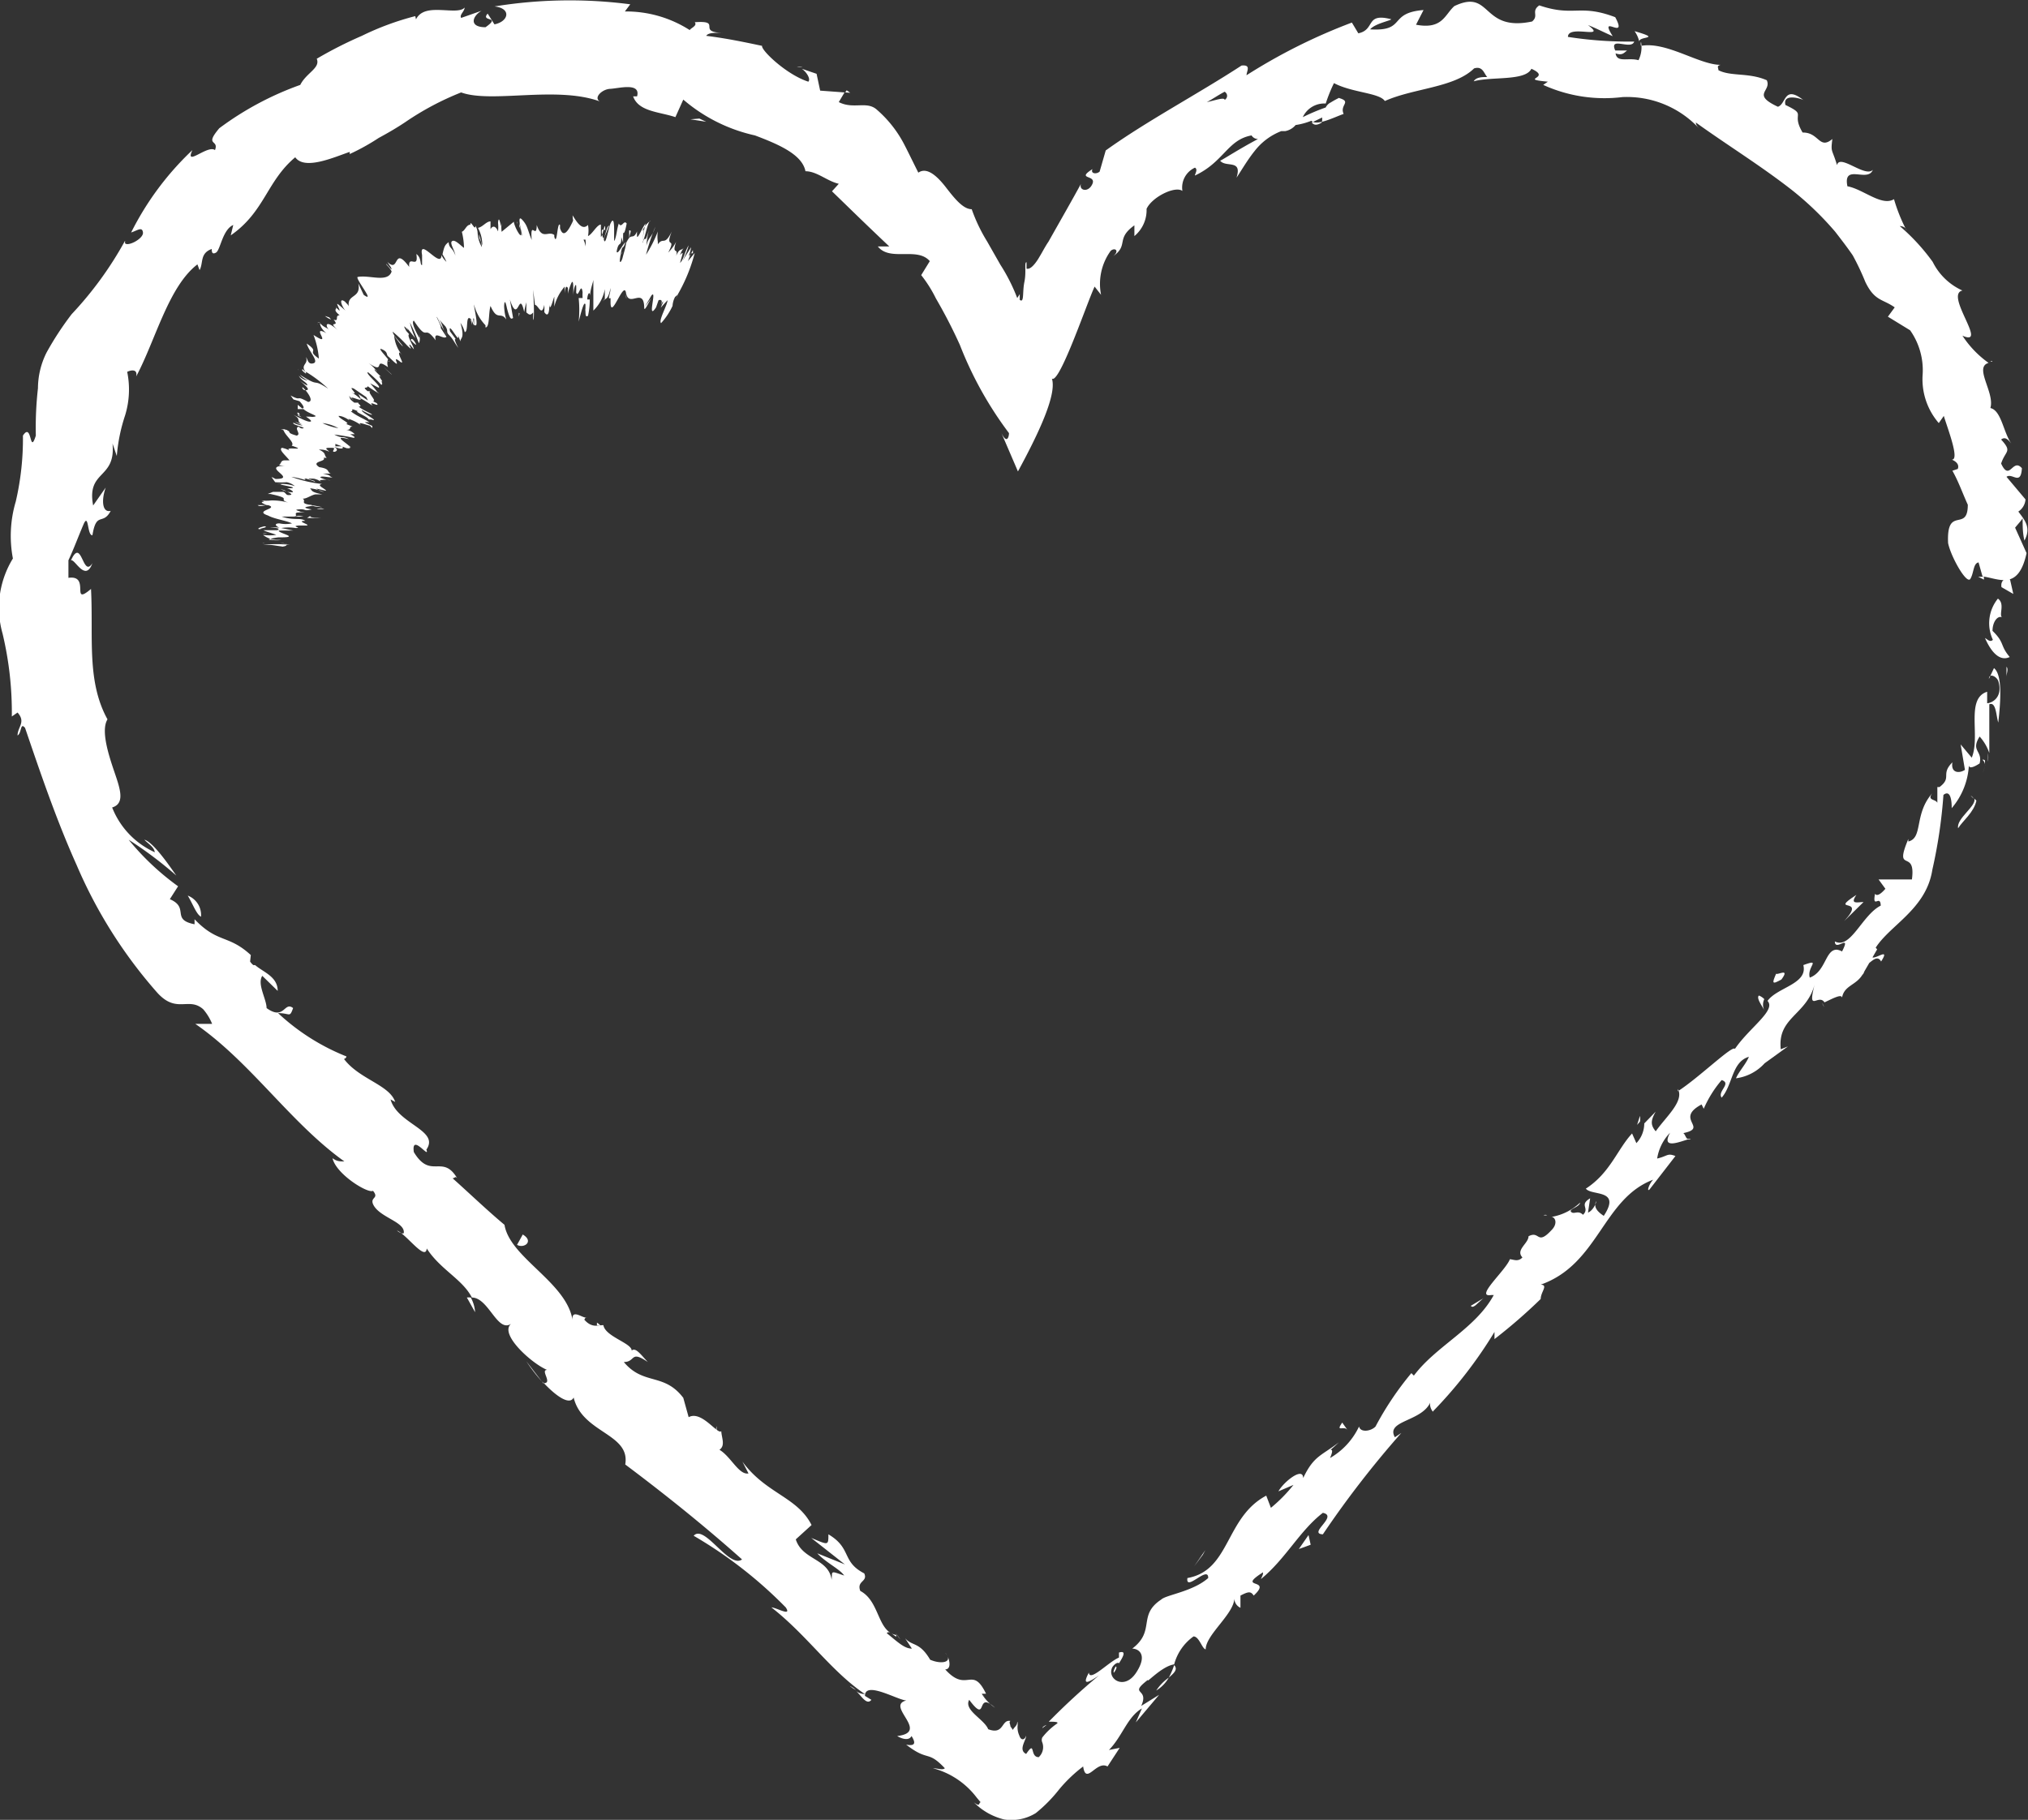 <svg xmlns="http://www.w3.org/2000/svg" viewBox="0 0 56.6 50.8"><rect x="0" y="0" width="56.6" height="50.8" fill="#333333" stroke="none"/><defs><style>.cls-1{fill:#fff;}</style></defs><g id="Слой_2" data-name="Слой 2"><g id="Слой_1-2" data-name="Слой 1"><path class="cls-1" d="M56.1,16.18c-.08-.08-.28,0-.24.21l.33.19Z"/><path class="cls-1" d="M55.4,17.81c.13.3.37.68.69.53-.28-.33-.13-.39-.48-.73,0-.25.14-.43.26-.38-.08-.09.09-.38-.11-.52a1.09,1.09,0,0,0-.14,1.15C55.54,17.94,55.46,17.84,55.4,17.81Z"/><path class="cls-1" d="M41.4,36.24l.13-.08Z"/><path class="cls-1" d="M31.09,46.69c.07-.09.08-.15.06-.17S31.05,46.69,31.09,46.69Z"/><path class="cls-1" d="M29.09,48.24l.12-.09C29.15,48.17,29.1,48.2,29.09,48.24Z"/><path class="cls-1" d="M41.4,36.24l-.35.21C41.11,36.55,41.25,36.36,41.4,36.24Z"/><path class="cls-1" d="M55.48,21.26a.63.63,0,0,0,0-.24,1.52,1.52,0,0,1,0,.21Z"/><path class="cls-1" d="M45.69,31.4l.08-.09a.5.5,0,0,0,0-.16Z"/><path class="cls-1" d="M49.09,27.79c-.08.07.09.29.15.41a.36.36,0,0,1,0-.31A.43.43,0,0,0,49.09,27.79Z"/><path class="cls-1" d="M54,21.93l0-.14Z"/><path class="cls-1" d="M43.18,33.92a.16.16,0,0,0-.1,0A.23.23,0,0,0,43.18,33.92Z"/><path class="cls-1" d="M55.6,10.08l-.05,0S55.61,10.12,55.6,10.08Z"/><path class="cls-1" d="M55.37,16.18l0-.08h-.16Z"/><path class="cls-1" d="M27.41,47.31h0C27.53,47.39,27.47,47.34,27.41,47.31Z"/><path class="cls-1" d="M2.58,15.72c-.28.44-.29-.75-.6-.08C2.09,15.59,2.38,16.27,2.58,15.72Z"/><path class="cls-1" d="M55.4,21.38a1.18,1.18,0,0,1-.07.2A1,1,0,0,0,55.4,21.38Z"/><path class="cls-1" d="M2,15.64H2l0,.07Z"/><path class="cls-1" d="M20,39.81A.32.32,0,0,0,20,40S20,39.91,20,39.81Z"/><path class="cls-1" d="M25.13,45.76,25,45.59A1,1,0,0,0,25.13,45.76Z"/><path class="cls-1" d="M16.84,37.15c-.06-.09-.05-.15-.18-.23V37C16.73,37,16.79,37,16.84,37.15Z"/><path class="cls-1" d="M13.89,34.08s0,.07,0,.1l.11.09Z"/><path class="cls-1" d="M45.62.87a.81.81,0,0,1,.13.29C45.74,1,46.41,1.1,45.62.87Z"/><path class="cls-1" d="M55.33,21.21a.19.19,0,0,1,.07.17l0-.15S55.36,21.19,55.33,21.21Z"/><path class="cls-1" d="M15.12,38.56,14.69,38A4.72,4.72,0,0,0,15.12,38.56Z"/><path class="cls-1" d="M22.24,1.87l.16,0A.33.33,0,0,0,22.24,1.87Z"/><path class="cls-1" d="M13.26,36.63a1,1,0,0,0-.12-.41.37.37,0,0,0-.11,0Z"/><path class="cls-1" d="M45.75,1.17h0Z"/><path class="cls-1" d="M50.34,2.8c-.56-.44-.48.1-.72.18-.75-.35-.17-.43-.31-.74-.5-.22-1-.1-1.35-.28,0-.07-.06-.12.06-.15-.6,0-1.51-.66-2.22-.53a.17.17,0,0,1,0-.11.82.82,0,0,1-.07.51c-.29-.08-.6.08-.64-.19.18.06.22,0,.32-.08l-.33,0c-.18-.41.45,0,.53-.25a11,11,0,0,1-1.85-.13c0-.36,1.12.09.56-.33.23.09.46.21.69.31-.42-.66.44.16.07-.53-1-.38-1.15,0-2.12-.33-.24.17,0,.28-.2.45C41.33.9,41.64-.33,40.59.17c-.27.24-.33.66-1.07.52l.21-.41c-1,.08-.47.6-1.49.54.14-.18.71-.27.56-.29-.7-.17-.41.3-.89.4l-.18-.3A15.83,15.83,0,0,0,34.79,2.1c0-.11.14-.3-.14-.27C33.44,2.62,32,3.38,30.86,4.2l-.17.59c-.09.08-.26.06-.2-.07-.47.3.11.15,0,.41s-.39.19-.32,0c-.24.44-.56,1-.91,1.62-.09.13-.17.29-.25.42a1.4,1.4,0,0,1-.12.18c-.08.1-.16.17-.24.15V7.32c-.07,0,0,.26-.06.55s0,.6-.13.5l0-.16-.07.11a5,5,0,0,0-.47-.93l-.37-.65a4.6,4.6,0,0,1-.43-.9c-.24,0-.48-.3-.72-.61s-.53-.58-.77-.41c-.22-.44-.3-.61-.41-.82a3.28,3.28,0,0,0-.75-.94c-.28-.25-.65,0-1.06-.21l.16-.27-.68-.05-.1-.47-.41-.14c.14.1.25.29.18.36-.62-.2-1.33-.89-1.29-1-.52-.11-1-.21-1.56-.28.07-.11.33-.08.55-.08-.89,0-.05-.36-.87-.3.08.1-.11.16-.14.22A3.29,3.29,0,0,0,17.44.32l.15-.2A13.08,13.08,0,0,0,13.8.18c.48.05.4.42,0,.5l-.19-.3c-.21.24.4.06-.06.38-.47,0-.37-.31-.11-.46l-.57.2c-.05-.09.08-.16.1-.29-.11.12-.38.08-.66.07s-.57,0-.7.26L11.59.45A7.75,7.75,0,0,0,10.1,1a11.55,11.55,0,0,0-1.26.64c.11.26-.29.39-.46.73A8.62,8.62,0,0,0,6.12,3.58c-.43.51,0,.3-.12.61-.2-.16-.86.49-.63,0A8.2,8.2,0,0,0,3.66,6.49c.18-.06.31-.17.33,0s-.42.4-.5.3l0-.07A10,10,0,0,1,2,8.77a8.52,8.52,0,0,0-.7,1.07,2.24,2.24,0,0,0-.24,1.07v-.08A9.8,9.8,0,0,0,1,12.16c-.18.57-.1-.4-.36,0A7.74,7.74,0,0,1,.44,14a3.37,3.37,0,0,0-.08,1.59,2.63,2.63,0,0,0-.29,2.09A9.46,9.46,0,0,1,.33,20l.16-.11c.24.27,0,.4,0,.64.12-.07.07-.38.21-.21.43,1.26.87,2.56,1.44,3.83A13.22,13.22,0,0,0,4.38,27.7c.57.64.91.07,1.34.52l-.06-.06a1.46,1.46,0,0,1,.26.42H5.45C7,29.65,8.1,31.34,9.61,32.42c-.13,0-.21,0-.33-.09.1.45,1,1,1.13.91.18.22-.08.17,0,.37.16.37.89.49.86.8,0,.05-.13,0-.19-.06.26.1.8.87.83.5.38.59,1,.86,1.26,1.37.47,0,.71,1,1.1.73-.36.28.58,1.12,1,1.29-.2,0,.16.37-.09.37.34.36.72.63.83.4.24,1,1.59,1,1.44,1.87,1.2.9,2.26,1.76,3.26,2.65-.36.27-1.05-1-1.35-.66a12.16,12.16,0,0,1,2.57,2c.18.27-.27,0-.4,0,1,.78,1.66,1.78,2.61,2.42,0,0-.15,0-.25-.09.16.15.3.41.43.25l-.18-.11c0-.46,1.05.2,1.19.12-.68.13.66.89-.29,1,.13.08.33.14.4,0,.12.19.11.29-.15.24.63.49.59.14,1.08.66-.07.06-.2,0-.33,0a2.25,2.25,0,0,1,1.22.82l.11.13c-.06,0,0,.15-.19,0l0,0,0,0a1.76,1.76,0,0,0,.85.48,1.29,1.29,0,0,0,.88-.18,4.07,4.07,0,0,0,.65-.66,4,4,0,0,1,.67-.64c.08.54.37-.18.68,0l.34-.52-.3.06c.38-.39.51-.92.92-1.16l-.17.39.65-.77-.5.31c.24-.52-.38-.29.19-.73-.07.13.38-.38.73-.43h0a1.4,1.4,0,0,1,.54-.78c.16,0,.24.35.34.36,0-.41.81-1,.8-1.44a.29.29,0,0,0,.17.28l0-.34c.23-.12.29-.12.37,0,.55-.51-.51-.16.26-.65,0,.06,0,.06-.06.19.69-.56,1.08-1.35,1.73-1.85.44.09-.43.58,0,.6A27.53,27.53,0,0,1,39.11,40l-.18.12c-.27-.48.78-.43,1-1-.07.13.08.34.07.27a12.35,12.35,0,0,0,1.71-2.21v.2A14.94,14.94,0,0,0,43,36.26c0-.2.22-.39,0-.4,1.62-.57,1.73-2.4,3.14-2.93-.12.12-.19.36-.1.27l.72-.93c-.23-.09-.21,0-.51.07a1.33,1.33,0,0,1,.36-.72c-.26.48.27.25.52.18-.08,0-.09-.13-.15-.17.72-.15-.26-.39.51-.8l.06.12a3.16,3.16,0,0,1,.5-.8c.29.09-.13.32,0,.49.31-.35.28-1,.76-1.14-.08.2-.28.41-.36.6a1.31,1.31,0,0,0,.8-.42l0,0,.65-.47-.2.08c-.1-.9.73-.95.95-1.83-.22.85.1.26.27.52.2-.09.48-.25.49-.13.06-.35.4-.34.58-.66l.4-.69-.26-.29h0l-.14,1a1,1,0,0,0,.1-.29c.09,0,.29-.31.41-.08.28-.44-.21,0-.27-.14.26-.78,1.51-1.19,1.7-2.42a13.92,13.92,0,0,0,.31-2.09c.25-.2.23.37.23.37a2,2,0,0,0,.48-1.2c0,.11.15.05.3-.05.09-.36-.26-.34,0-.75a1.33,1.33,0,0,1,.27.46c0-.44,0-.91,0-1.36.19-.08.19.32.25.51.06-.52.13-1.33-.12-1.52l-.14.3c0-.18.24-.06.27.09.12.46-.22.59-.32.59v-.32c-.61.19-.18,1.24-.43,1.84l-.31-.37.12.71c-.15.1-.4.1-.35-.21-.34.34,0,.42-.36.69,0,0-.06,0-.06,0l0,.44c-.05-.11-.3-.06-.14-.27-.52.59-.25,1.25-.67,1.35v-.07c-.42,1,.22.24.1,1.13q-.46,0-.93,0l.19.26c-.07.08-.22.24-.29.14-.08.45.15,0,.16.33-.52.26-.84,1.23-1.28,1,0,.3.47-.25.2.28a.37.37,0,0,0-.15-.05l0,.23h0l0-.23c-.32,0-.3.61-.75.78-.09-.3.34-.54-.18-.35.13.53-.73.62-1,1,.25.26-.51.75-.91,1.34-.06-.12-1,.8-1.59,1.18l0-.06c.18.34-.34.78-.62,1.18-.14-.17-.15-.29,0-.55l-.32.33a.8.8,0,0,1-.22.55l-.12-.27c-.41.44-.61,1.1-1.29,1.54.16.21,1,0,.5.76-.12-.08-.31-.22-.21-.41,0,.06-.09.26-.23.32l.06-.4c-.32.19,0,.27-.2.46-.14-.14-.25,0-.33-.08s.23-.13.25-.26a1.54,1.54,0,0,1-.8.4c.1,0,.19.18,0,.37-.41.44-.32,0-.64.17,0,.2-.37.38-.17.59-.12.13-.24.06-.35.05-.12.32-1,1.08-.52,1l.07,0,0,0h0c-.51.94-1.61,1.42-2.23,2.25l-.07-.07a8.64,8.64,0,0,0-1,1.49c-.12.13-.42.18-.46,0a2,2,0,0,1-.81.88c.2-.46-.22,0,.25-.44-.49.38-.7.37-1,1,0-.33-.55.11-.69.37l.42-.18a4.25,4.25,0,0,1-.63.64l-.13-.34c-1.15.61-1,2.09-2.2,2.3-.06.4.59-.37.58,0-.43.38-1.18.47-1.31.6-.67.44-.15.87-.81,1.37.16,0,.45.15.11.67s-.84.16-.66-.16c.08-.11.16-.13.18-.1.1-.16.23-.37,0-.3l0,.14c-.29.12-.82.69-.84.42-.21.39,0,.27.28.08a18.75,18.75,0,0,0-1.4,1.29c.13,0,.31,0,.22.06a1.85,1.85,0,0,0-.4.38.17.17,0,0,0,0,.14.38.38,0,0,1-.1.41c-.26,0-.08-.49-.35-.09-.23-.11,0-.38,0-.51-.05.14-.15.13-.19,0a.54.54,0,0,1-.05-.27.54.54,0,0,0,0-.11l.08,0h0c-.05,0,0,0-.09,0,0,.11-.09.14-.12.22v0l-.07-.1c0-.06-.05-.11,0-.15-.26-.05-.17.4-.62.23-.11-.28-.69-.53-.53-.82.54.72.16-.29.72.22a1.27,1.27,0,0,1-.37-.39s.07,0,.12,0c-.39-.81-.53,0-1.14-.68.21,0,.1-.38,0-.46.24.26-.1.33-.42.19-.3-.51-.5-.37-.7-.6l.19.29c-.21,0-.39-.18-.7-.43.07-.12.31.2.26.05-.53-.1-.45-.94-1-1.23-.11-.29.22-.25.11-.49-.64-.33-.34-.7-1-1.09,0,.32,0,.3-.48.1l.94.74-.77-.31c.24.26.63.44.75.62-.39-.13-.33-.14-.35.12-.08-.6-.82-.55-1-1.13l.44-.4c-.4-.79-1.27-.87-1.93-1.77l.17.33c-.27.05-.49-.47-.81-.66.17-.12.06-.33.05-.52-.1.11-.55-.59-.91-.39l-.15-.54c-.54-.71-1.11-.34-1.66-1,.34,0,.17-.34.67,0-.19-.2-.34-.42-.45-.32,0-.21-.74-.39-.79-.71-.14,0-.32.09-.53-.15a.09.09,0,0,1,.07-.07c-.07.07-.44-.27-.4.08-.17-1.06-1.75-1.74-1.9-2.66-.48-.4-1-.9-1.45-1.3.07,0,.07-.07.13,0-.41-.69-.74.05-1.21-.73-.08-.55.46.22.35-.07.38-.54-.81-.71-1-1.4l.13.07c-.16-.48-1-.63-1.43-1.2a.09.09,0,0,0,.07-.07,6.1,6.1,0,0,1-1.91-1.21c.34,0,.32.14.42-.14-.25-.2-.24.36-.74,0,0-.25-.27-.67-.12-.9l.43.42c0-.4-.4-.52-.63-.72l-.05,0a.43.43,0,0,1-.09-.1L7,26.66c-.63-.58-.92-.32-1.57-1l0,.14c-.67-.13-.13-.46-.69-.7l.23-.36a7.25,7.25,0,0,1-1.38-1.3,10.89,10.89,0,0,1,1.33,1c-.19-.27-.64-.93-.89-1,.1.11.27.2.29.35a2.29,2.29,0,0,1-1.19-1.25c.37-.11.22-.53.06-1S2.81,20.39,3,20.08c-.59-1.07-.39-2.3-.46-3.64-.59.5,0-.4-.63-.31,0-.33,0-.46,0-.49.15-.32.27-.65.42-1s.1.32.25.3c.11-.68.29-.26.51-.68-.23.06-.27-.28-.14-.65l-.35.5c-.19-1,.64-.72.54-1.73l.12.35a4.78,4.78,0,0,1,.23-1.13,2.46,2.46,0,0,0,.06-1.22c.1-.05.3-.09.25.13C4.34,9.5,4.7,8,5.51,7.38l.06.16c.11-.19,0-.47.34-.59,0,.06,0,.17.12.1s.18-.64.48-.77l-.07.29c.95-.66,1-1.51,1.8-2.18.26.37,1.08,0,1.52-.15V4.3a6.14,6.14,0,0,0,.81-.45c.26-.14.5-.28.74-.44a7.92,7.92,0,0,1,1.56-.83c.85.31,2.65-.19,3.87.25-.18-.1.06-.34.29-.35s.86-.19.75.21l-.11,0c.15.43.74.43,1.18.58l.22-.49a4.59,4.59,0,0,0,2,1c.69.26,1.32.54,1.41,1,.32,0,.61.28.93.35l-.19.21c.59.57.87.85,1.6,1.54H24.5c.34.43,1.1,0,1.45.41l-.24.39a3.58,3.58,0,0,1,.41.65,14.12,14.12,0,0,1,.67,1.3,10.29,10.29,0,0,0,1.37,2.46c0,.11-.06.31-.21,0l.46,1.07c.51-.94,1.18-2.27.91-2.67.13.59,1-2,1.23-2.49l.18.23A1.57,1.57,0,0,1,31,7c.12-.1.25,0,.07.15.44-.31.06-.48.59-.86l0,.3A.94.94,0,0,0,32,5.83c.15-.33.8-.65,1-.5a.61.61,0,0,1,.35-.65c.09.05,0,.17,0,.22.81-.38.91-1,1.58-1.12a.21.21,0,0,0,.18.1c-.62.33-1.09.65-1.06.6.15.21.63-.05.46.48.13-.19.3-.49.51-.75a1.73,1.73,0,0,1,.74-.55l.11,0,0,0a.5.5,0,0,0,.29-.17,1.89,1.89,0,0,0,.44-.12c.14.16.64-.1.9-.19-.12-.26.25-.34-.15-.45.05,0,0,0-.21.13A.3.3,0,0,0,37,3V3a5.68,5.68,0,0,0-.64.27A.66.66,0,0,1,37,2.89a4.42,4.42,0,0,1,.23-.57c.51.27,1.27.27,1.42.5.8-.36,1.94-.37,2.49-.91.25-.08.28.16.37.24-.14,0-.31,0-.38.12.49-.14,1.44,0,1.61-.35.6.27-.39.28.46.36l-.13.09a4.12,4.12,0,0,0,2.21.34,2.75,2.75,0,0,1,2.19.93c-.09-.1-.14-.15-.14-.22.89.64,1.82,1.21,2.7,1.9a8.64,8.64,0,0,1,1.19,1.15c.17.22.34.44.49.66a7.12,7.12,0,0,1,.35.74c.26.54.48.47.82.71l-.19.26.62.38a1.93,1.93,0,0,1,.35,1.23,1.87,1.87,0,0,0,.45,1.36l.14-.2c.12.39.45,1.24.22,1.22,0,0,.24.08.17.26l-.15.05c.17.3.28.62.43.95,0,.79-.6,0-.55,1.07.08.39.52,1.16.62,1s.08-.44.23-.46l.11.39c.46.06,1,.41,1.23-.65l-.32-.71c.07-.09.15-.17.21-.26,0,.21,0,.41.05.62.2-.37,0-.58-.17-.81a.44.44,0,0,0,.2-.34L56,13.31c.16-.12.4.26.43-.24-.26-.3-.34.39-.58-.13.12-.37.32-.32,0-.67.11-.09.2,0,.29.12-.23-.32-.28-.93-.59-1,.13-.43-.47-1.14-.05-1.26a2.81,2.81,0,0,1-.73-.76c.74.33-.51-1.15,0-1.26a1.71,1.71,0,0,1-.83-.8,5.69,5.69,0,0,0-.92-1s.16,0,.19.12a4.75,4.75,0,0,1-.35-.87c-.34.21-.86-.28-1.3-.36-.13-.65.57-.09.71-.46-.21.23-.93-.46-1-.13-.14-.47-.18-.34-.13-.73-.37.31-.37-.19-.83-.18-.34-.57.15-.47-.48-.77C49.74,2.57,50.35,2.78,50.34,2.8ZM34.83,2.19h0L35.12,2A2.5,2.5,0,0,0,34.83,2.19Zm-1.15.66c.14-.07.31-.19.5-.29.09.06.09.17,0,.23C34.18,2.7,33.89,2.81,33.68,2.85Zm3.21.57c-.16.1-.23.06-.28,0l.29-.14v0A.41.41,0,0,1,36.89,3.42Z"/><path class="cls-1" d="M37.08,3l.06,0-.12,0L37,3Z"/><path class="cls-1" d="M41.55,36.15h0Z"/><polygon class="cls-1" points="23.63 2.52 23.59 2.58 23.73 2.59 23.63 2.52"/><path class="cls-1" d="M47.08,31.8a.15.15,0,0,0,.11,0A.23.23,0,0,0,47.08,31.8Z"/><path class="cls-1" d="M49.21,29.68l.36-.24A2.44,2.44,0,0,0,49.21,29.68Z"/><path class="cls-1" d="M50.91,28.11a.36.36,0,0,0-.06-.11h0Z"/><path class="cls-1" d="M23.89,47.18l-.07-.06C23.63,47,23.75,47.1,23.89,47.18Z"/><path class="cls-1" d="M32.77,46.48a2.17,2.17,0,0,1-.15.35C32.77,46.7,32.88,46.6,32.77,46.48Z"/><polygon class="cls-1" points="15.17 38.62 15.18 38.61 15.12 38.56 15.17 38.62"/><path class="cls-1" d="M32.27,47.19a1,1,0,0,0,.35-.36A1.33,1.33,0,0,0,32.27,47.19Z"/><path class="cls-1" d="M56,19.16l0-.11s0,0,0,0Z"/><path class="cls-1" d="M56,19v-.13C56,19,56,19,56,19Z"/><path class="cls-1" d="M56,18.61l0,.28C56,18.8,56.06,18.68,56,18.61Z"/><path class="cls-1" d="M55,22.21l.08.08S55.06,22.24,55,22.21Z"/><path class="cls-1" d="M54.65,23.12c.12-.2.44-.44.51-.77l-.06-.06C55.18,22.49,54.59,22.85,54.65,23.12Z"/><path class="cls-1" d="M51.47,25.71l.54-.53c-.17,0-.39.08-.2-.2C51,25.51,52.13,25,51.47,25.71Z"/><path class="cls-1" d="M49.72,27.34c.25-.34-.12-.11-.15-.16C49.46,27.44,49.44,27.5,49.72,27.34Z"/><path class="cls-1" d="M37.61,39.92l-.15-.21C37.26,40,37.52,39.78,37.61,39.92Z"/><polygon class="cls-1" points="36.25 43.24 36.58 43.12 36.52 42.85 36.25 43.24"/><polygon class="cls-1" points="33.57 43.4 33.64 43.27 33.33 43.72 33.57 43.4"/><path class="cls-1" d="M14.59,34.46l-.16.29C14.63,34.86,14.91,34.65,14.59,34.46Z"/><path class="cls-1" d="M5.61,25.59A.58.58,0,0,0,5.24,25C5.39,25.25,5.48,25.52,5.61,25.59Z"/><polygon class="cls-1" points="19.52 3.31 19.27 3.33 19.71 3.4 19.52 3.31"/><path class="cls-1" d="M7.48,15.4c.09,0,.29,0,.25,0H7.39Z"/><path class="cls-1" d="M8.09,15.21a3.41,3.41,0,0,0-.75,0c.32,0,.19,0,.57.05,0,0-.11,0-.23,0,.09,0-.07,0,.14,0s.26-.08,0-.11Z"/><path class="cls-1" d="M8.86,13.12h0Z"/><path class="cls-1" d="M9.45,12s0,0,.06,0Z"/><path class="cls-1" d="M9.86,11.92h0S9.88,11.94,9.86,11.92Z"/><path class="cls-1" d="M8.86,13.12H9C8.86,13.08,8.88,13.11,8.86,13.12Z"/><path class="cls-1" d="M7.29,14.89l.09,0,0,0Z"/><path class="cls-1" d="M9,13.73H9l.13,0Z"/><path class="cls-1" d="M9,14.16a3.75,3.75,0,0,0-.39-.07l.19.05Z"/><path class="cls-1" d="M8.44,14.81l0,0Z"/><path class="cls-1" d="M9.12,13.44l.1,0Z"/><path class="cls-1" d="M19,6.71l0,0Z"/><polygon class="cls-1" points="18.93 8.22 18.92 8.23 18.85 8.37 18.93 8.22"/><path class="cls-1" d="M10.35,11.77Z"/><path class="cls-1" d="M12.48,9.36c-.16-.2-.1-.32-.29-.53A3.17,3.17,0,0,0,12.48,9.36Z"/><path class="cls-1" d="M7.33,14.87v0S7.32,14.87,7.33,14.87Z"/><polygon class="cls-1" points="12.19 8.83 12.19 8.83 12.17 8.81 12.19 8.83"/><path class="cls-1" d="M10.65,11l-.1-.07Z"/><path class="cls-1" d="M10,11.3h0Z"/><path class="cls-1" d="M10.54,10.49s.06,0,0,0l0,0S10.59,10.51,10.54,10.49Z"/><path class="cls-1" d="M10.78,10.22l0,0v0Z"/><path class="cls-1" d="M17.56,6.43l0,.25C17.57,6.49,17.65,6.43,17.56,6.43Z"/><path class="cls-1" d="M7.45,14.89a.25.25,0,0,1-.12,0s0,0,0,0Z"/><path class="cls-1" d="M8.86,9l.08,0A.11.11,0,0,0,8.86,9Z"/><path class="cls-1" d="M14.28,6.35l0,0S14.28,6.32,14.28,6.35Z"/><path class="cls-1" d="M9.07,8.82a.54.54,0,0,0,.17.1l-.05-.06Z"/><path class="cls-1" d="M17.53,6.69h0Z"/><path class="cls-1" d="M18.16,6.16c-.07,0-.13.34-.2.54s0-.27.06-.46c-.08.08-.2.4-.24.37a1.13,1.13,0,0,1,0-.15c-.12.27-.16,0-.3.32V6.69c0,.18-.07.36-.1.49s-.11.22-.07,0c0,0,0-.08.07-.15l-.06.09c.05-.34.07-.11.13-.36-.09.1-.22.37-.24.26.06-.33.13-.09.13-.4l.05.15c0-.54,0,0,.1-.53-.08-.12-.14.15-.22,0-.06.18-.05.28-.11.46s.05-.86-.13-.44c-.07.22-.14.64-.18.41L17,6.3c-.09,0-.13.54-.19.27s.09-.11.08-.16c0-.31-.07.21-.12.2l0-.34c-.11,0-.24.27-.36.32a.8.8,0,0,0,0-.31c-.16.16-.3-.06-.43-.27L16,6.3a.57.57,0,0,1,0-.19c0-.11,0,.19,0,.3s0-.17,0-.26c-.11.24-.27.54-.37.22l0-.09c-.08-.11-.08.61-.16.33l0-.05c-.17-.13-.34.16-.49-.28,0,.43-.19-.17-.14.42-.12-.29-.11-.4-.27-.57s0,.37,0,.44l0-.31,0,.33-.08-.36,0,.08a.66.66,0,0,1,.06.22c0,.15-.19-.19-.21-.34L14,6.47a1,1,0,0,1,0-.25c0,.32-.07-.32-.1,0a1.09,1.09,0,0,1,0,.24c-.07-.17-.16-.16-.21-.06l0-.22c-.12,0-.22.16-.35.18a1,1,0,0,1,.12.49l-.09-.31c0,.2.06.11.08.36a.87.87,0,0,1-.12-.46l0,.12c0-.09,0-.14-.06-.26,0,.2-.19-.29-.13.06l0-.09c-.13,0-.15.16-.25.2a2,2,0,0,1,.06.45c-.1-.07-.25-.24-.33-.19s.06.23.09.4c-.09-.24-.17-.18-.19-.37-.09.07-.12.1-.17.34a1.43,1.43,0,0,1,.11.21s-.09-.08-.14-.19v0c0,.41-.64-.53-.54,0v.28c-.07,0,0-.19-.16-.31.07.45-.23,0-.2.36-.46-.62-.26.2-.61-.14l.1.15c.07.16-.09-.07-.13-.09s.12.12.15.21c-.11.32-.61.09-.94.15-.12,0,.52.76.16.5L10,7.91c.09.44-.34.28-.26.67,0-.07-.11-.14-.1-.15-.19-.15-.12.1,0,.24,0,0-.13-.12-.21-.18s.14.29,0,.14a.14.14,0,0,1-.06-.08c.06.1-.11.07.11.25-.15,0,0,.19-.17.12.2.24-.2,0,.12.3-.34-.31-.37-.14-.24,0-.09-.1-.13-.06-.26-.2,0,0,0,.14.18.28-.48-.26.22.43-.36.05a2.37,2.37,0,0,1,.15.66c-.37-.26.05-.15-.34-.42.06.22.35.5.19.55s-.16-.12-.21-.17c.08.21-.18.2,0,.43l-.09-.09s-.08,0,.09.12l0-.05a3.77,3.77,0,0,1,.62.47c-.49-.32-.18,0-.79-.39a.67.67,0,0,0,.22.16s-.12,0-.25-.13c.06.13.27.21.23.27a1.28,1.28,0,0,1-.21-.14c.15.13.3.25.2.27s-.13-.06-.12-.08.38.39.16.41c-.38-.21-.15,0-.49-.18l.08.11.17.05s.2.21.07.2l-.12-.1,0,.12h.16c.15.13.43.19.31.21s0,0-.24,0h0c.1.07.2.14.1.14s-.38-.16-.45-.19c.27.15,0,.16.32.31a1.63,1.63,0,0,0-.29-.12l.23.11a.79.79,0,0,1-.26-.08c-.07.06.45.15.23.16a.28.28,0,0,1-.09-.05c-.13.05.09.21-.05.25-.36-.1-.06-.1-.37-.18,0,.14.34.38.23.46h0c.51.17-.27,0-.05.14a.85.85,0,0,0-.22-.08c-.1.05.08.19.21.35l-.13,0c-.13,0-.09.1-.17.13A.87.87,0,0,0,8,13c-.79,0,.34.37-.31.37,0,0-.11-.06-.11-.05l.1.14a2,2,0,0,0,.32,0,.5.5,0,0,1,.23.11,1.27,1.27,0,0,0-.5-.06l.22,0c-.42,0,.45.09.17.12l-.12,0c.05,0,.21.09.17.11-.27,0-.12-.05-.34-.08,0,0,.49.16.22.16-.07,0-.07-.06-.14-.09-.31,0-.24,0-.29,0h0l-.15.06h.08c.69.15.11.13.56.26a1.62,1.62,0,0,0-.55-.08,1.23,1.23,0,0,1-.27,0c.24.06-.19,0,.16.13-.1,0,0,0-.26,0,.07.06.17,0,.29,0,.33.1-.42.15,0,.29.18.1.51.14.67.22a.85.85,0,0,1-.35,0c-.15,0-.12.07,0,.12a1.26,1.26,0,0,0-.27,0s.36,0,.21.07l-.39,0c.09.05.27.09.36.13a1.26,1.26,0,0,1-.37,0,.63.63,0,0,0,.42.14l.1,0a.85.85,0,0,1-.28,0c-.21,0,.09-.06.19-.07l.06,0c.57,0-.09-.12-.05-.19l.41,0-.34-.07a1.26,1.26,0,0,1,.4,0c.21,0-.15-.05.08-.07h.08l-.13,0c.09,0,.3,0,.24,0,.24,0-.31-.13,0-.13h0c-.13-.1-.3,0-.66-.12h.76l-.3,0s0,0,.15,0c-.2-.05-.13,0-.32,0,.28,0-.12-.15.36-.11-.23-.05-.18,0-.34,0,.53,0-.08-.07.16-.09s.12.06.37,0c-.45-.08.11-.08,0-.12-.36-.05-.14-.1-.25-.18.12,0,.21-.09.35-.12H9c-.36-.07-.28-.12-.35-.17a1.59,1.59,0,0,1,.39.1v0a.41.41,0,0,1-.21-.09l.27.06c0-.05-.3-.16-.11-.19a3.64,3.64,0,0,1-.86-.2,2.17,2.17,0,0,1,.42.1s-.11-.05,0-.05l.22.08c.11,0-.18-.06-.16-.08.2,0,.15,0,.3.05s-.09,0,0,0a.7.7,0,0,1,.31,0,.79.79,0,0,1-.28-.08c0-.06.23,0,.34,0-.13-.05,0-.05-.27-.11,0,0,.14,0,.22,0-.12-.05,0-.13-.32-.18h0c-.26-.17.22-.15.12-.26l.09,0c-.09-.08,0-.13-.22-.23a.57.57,0,0,1,.29.06c-.05-.06-.16-.11,0-.11s.15,0,.11.08.25,0,0-.12c.23.1.31.06.25,0l-.19,0s0-.05,0-.07l.31.12c.41.05-.59-.42.07-.25-.2-.11-.17,0-.41-.13a5.26,5.26,0,0,1,.53.09c.19,0-.43-.24-.28-.25A1.62,1.62,0,0,1,9,11.81a1.18,1.18,0,0,1,.55.21H9.51a.35.35,0,0,0,.19.1l-.1,0c.12,0,.13,0,.3,0A.38.38,0,0,0,9.66,12c.18,0,.05-.09.18-.09l-.19-.08c.17,0-.19-.14-.2-.22.18,0,.38.2.27.08a1.17,1.17,0,0,1,.37.19c-.18-.15.18,0,.23,0l.07.07s0,0,0-.06l-.21-.1a.34.34,0,0,1,.13,0c-.12-.09-.35-.17-.52-.31.12,0-.08-.12.2,0-.13,0,.28.15.3.23s0,0,0,0l.07,0c.28.08-.3-.2-.26-.26.15.09.3.15.28.12s-.27-.13-.37-.22c.14,0-.06-.1,0-.11H9.89c-.14-.1-.11-.11-.14-.17s.07.08.12.1c-.24-.2.32.1.17-.06.12.05.29.18.36.21-.16-.17.24.08.11-.07a.9.9,0,0,1-.33-.25l.09.18L10,11s.09.14.05.13a1,1,0,0,0-.27-.19c.32.16-.13-.19.1-.09l.48.33c.25.09-.18-.28,0-.26l-.1,0c-.18-.15,0-.06,0-.14a3.27,3.27,0,0,0,.33.21c-.12-.09,0,0-.26-.29l.23.12c.13,0-.39-.41-.29-.43a3.22,3.22,0,0,1,.37.35s.06,0,0-.1c.11.07-.16-.22,0-.12-.06-.06-.22-.2-.18-.21l.07.07a1.11,1.11,0,0,0-.25-.25c.51.35.11-.19.55.12a.32.32,0,0,1,0-.22s.07.07,0,.06c.18.08-.37-.43-.17-.34s.09.15.2.22c.46.46,0-.12.3.12l0,0c.18.14-.1-.24,0-.25l.07.08A1,1,0,0,1,11,9.36a1.72,1.72,0,0,0,.24.31c0-.05-.28-.31-.28-.41a3.76,3.76,0,0,1,.39.37l0,0c.25.25,0-.06.1,0l.1.12c0-.08-.21-.39-.13-.42l-.08-.09c-.19-.34.17.15,0-.11l.25.31A2.21,2.21,0,0,1,11.44,9a5.6,5.6,0,0,1,.25.58s.06-.09,0-.25c0,0,.06.12,0,.08-.15-.27-.2-.43-.14-.46.42.64.25.07.61.55-.07-.3.22,0,.3-.1-.33-.5,0,0-.28-.56,0-.05,0-.05,0,0l.25.27c.1.15,0,.14.11.25s.15.22.25.35c-.1-.19-.12-.29-.06-.23l-.17-.23c-.07-.33.3.42.22.1l.07.18c0-.12.13-.06,0-.52a.85.85,0,0,1,.12.26c.12,0,0-.58.2-.33l0,.14c0-.05-.07-.27,0-.14a.89.89,0,0,0,.06.15c0-.05-.05-.26,0-.19l0,.16c.16.15,0-.43,0-.56a1.28,1.28,0,0,0,.32.58l0,.06c.12,0,.08-.4.14-.6.19.44.28.14.44.38a1.48,1.48,0,0,1-.06-.39c0,.08,0-.31.08.08h0c.1.38.13.27.17.27l-.09-.52c.24.74.25-.32.4.35a2.61,2.61,0,0,1,.06-.27l0,.28c.07.06.11.1.19,0v.21c.05,0,0-.82,0-.84l.05.42c.09,0,.19.35.26,0a1.09,1.09,0,0,1,0,.2s.16.28.14-.3c0,.38.09,0,.14-.13v.28A1.33,1.33,0,0,1,15.76,8s0,.22,0,.15c0,.14,0-.26.09-.11l0,.17s0-.07.08-.27S16,8,16,8.26c0-.16.06-.36.08-.29a1.54,1.54,0,0,1,0,.19c.06.19.14-.32.18,0a1.26,1.26,0,0,0,0,.16c-.06,0-.11,0-.11,0a3.15,3.15,0,0,1,0,.66c.05-.19.15-.61.19-.48v.11s0,0,0,0a.22.22,0,0,0,0,.08c0,.21.05.12.07.13a2.07,2.07,0,0,0,.05-.46s0,0,0,0l0,0v0h-.07c0-.14.07-.26.08-.1,0-.18.08-.36.09-.45,0,.4,0,.62,0,.86a1.09,1.09,0,0,0,.32-.6c0-.06,0,.16,0,.24s0,0-.06.11c.07-.12.14,0,.22-.38,0,.17-.1.33,0,.28l0,.11c0,.61.45-.88.44-.09a.32.32,0,0,1,0-.13c.09.37.49-.2.5.38,0,.12.1-.1.19-.26L18,8.56l.18-.31c.17-.21-.14.74.13.33l.07-.2s.15-.06.06.15c0,0,.09-.19.06-.08l-.06.14.19-.21c0,.13-.26.57-.18.64a1.91,1.91,0,0,0,.32-.48.62.62,0,0,1,.07-.25l.07-.06a4.67,4.67,0,0,0,.48-1.17l-.19.23.08-.22h.06c0-.2,0,0-.12.07a1.05,1.05,0,0,0,.07-.24l-.24.38a2.09,2.09,0,0,0,.17-.43c-.11.17-.13.38-.24.49.05-.21.13-.37,0-.22a.61.61,0,0,1,.12-.22c-.09.12-.12,0-.23.24.07-.25-.13,0,0-.39a1.22,1.22,0,0,1-.22.3c.24-.47-.11-.07.1-.59-.21.43-.23.14-.39.36,0,0,0-.1,0-.07a.93.93,0,0,1,0-.29,3.47,3.47,0,0,1-.33.65,5.94,5.94,0,0,1,.26-.78c-.09.3-.19.27-.25.53a2.33,2.33,0,0,1,.07-.43c-.14.46-.06.07-.18.35,0-.25.11-.45,0-.33A.6.6,0,0,1,18.16,6.16Zm-1.75.53h0Zm-.13,0,.06,0a.78.78,0,0,1,0,.19A.53.53,0,0,0,16.28,6.68Zm.06,2s0,0,0-.07l0,0v0Z"/><path class="cls-1" d="M16.41,8.28v0Z"/><path class="cls-1" d="M8.81,13.12Z"/><polygon class="cls-1" points="14.42 6.19 14.43 6.26 14.43 6.2 14.42 6.19"/><path class="cls-1" d="M7.73,13.57h0Z"/><path class="cls-1" d="M7.62,13.86l-.1,0Z"/><path class="cls-1" d="M7.45,14.07l.12,0h0Z"/><path class="cls-1" d="M8.34,10.34h0C8.3,10.28,8.31,10.31,8.34,10.34Z"/><path class="cls-1" d="M8.42,11.65l-.11-.08S8.27,11.59,8.42,11.65Z"/><polygon class="cls-1" points="8.85 9.05 8.86 9.05 8.86 9.04 8.85 9.05"/><path class="cls-1" d="M8.33,11.52c-.05,0-.05,0,0,.05S8.37,11.55,8.33,11.52Z"/><path class="cls-1" d="M7.27,15.1l0,0h0Z"/><path class="cls-1" d="M7.3,15.12h0S7.33,15.12,7.3,15.12Z"/><path class="cls-1" d="M7.4,15.16l-.07,0S7.32,15.15,7.4,15.16Z"/><path class="cls-1" d="M7.4,14.79h0Z"/><path class="cls-1" d="M7.38,14.69s-.22.05-.16.08H7.3C7.15,14.76,7.55,14.72,7.38,14.69Z"/><path class="cls-1" d="M8.66,14.4l-.09.06c.11,0,.26,0,.28,0C9.18,14.43,8.61,14.49,8.66,14.4Z"/><path class="cls-1" d="M8.84,14.21s.15,0,.21,0A.31.31,0,0,0,8.84,14.21Z"/><path class="cls-1" d="M9.15,12.72l.25.08S9.3,12.77,9.15,12.72Z"/><polygon class="cls-1" points="8 12 7.84 11.98 8.06 12.07 8 12"/><polygon class="cls-1" points="9.77 12.47 9.8 12.49 9.73 12.42 9.77 12.47"/><path class="cls-1" d="M10.92,10.44l-.23-.21S11,10.53,10.92,10.44Z"/><path class="cls-1" d="M11.47,9.5c.11.12.19.18.11.05S11.46,9.46,11.47,9.5Z"/><polygon class="cls-1" points="14.48 8.73 14.48 8.84 14.5 8.75 14.48 8.73"/></g></g></svg>